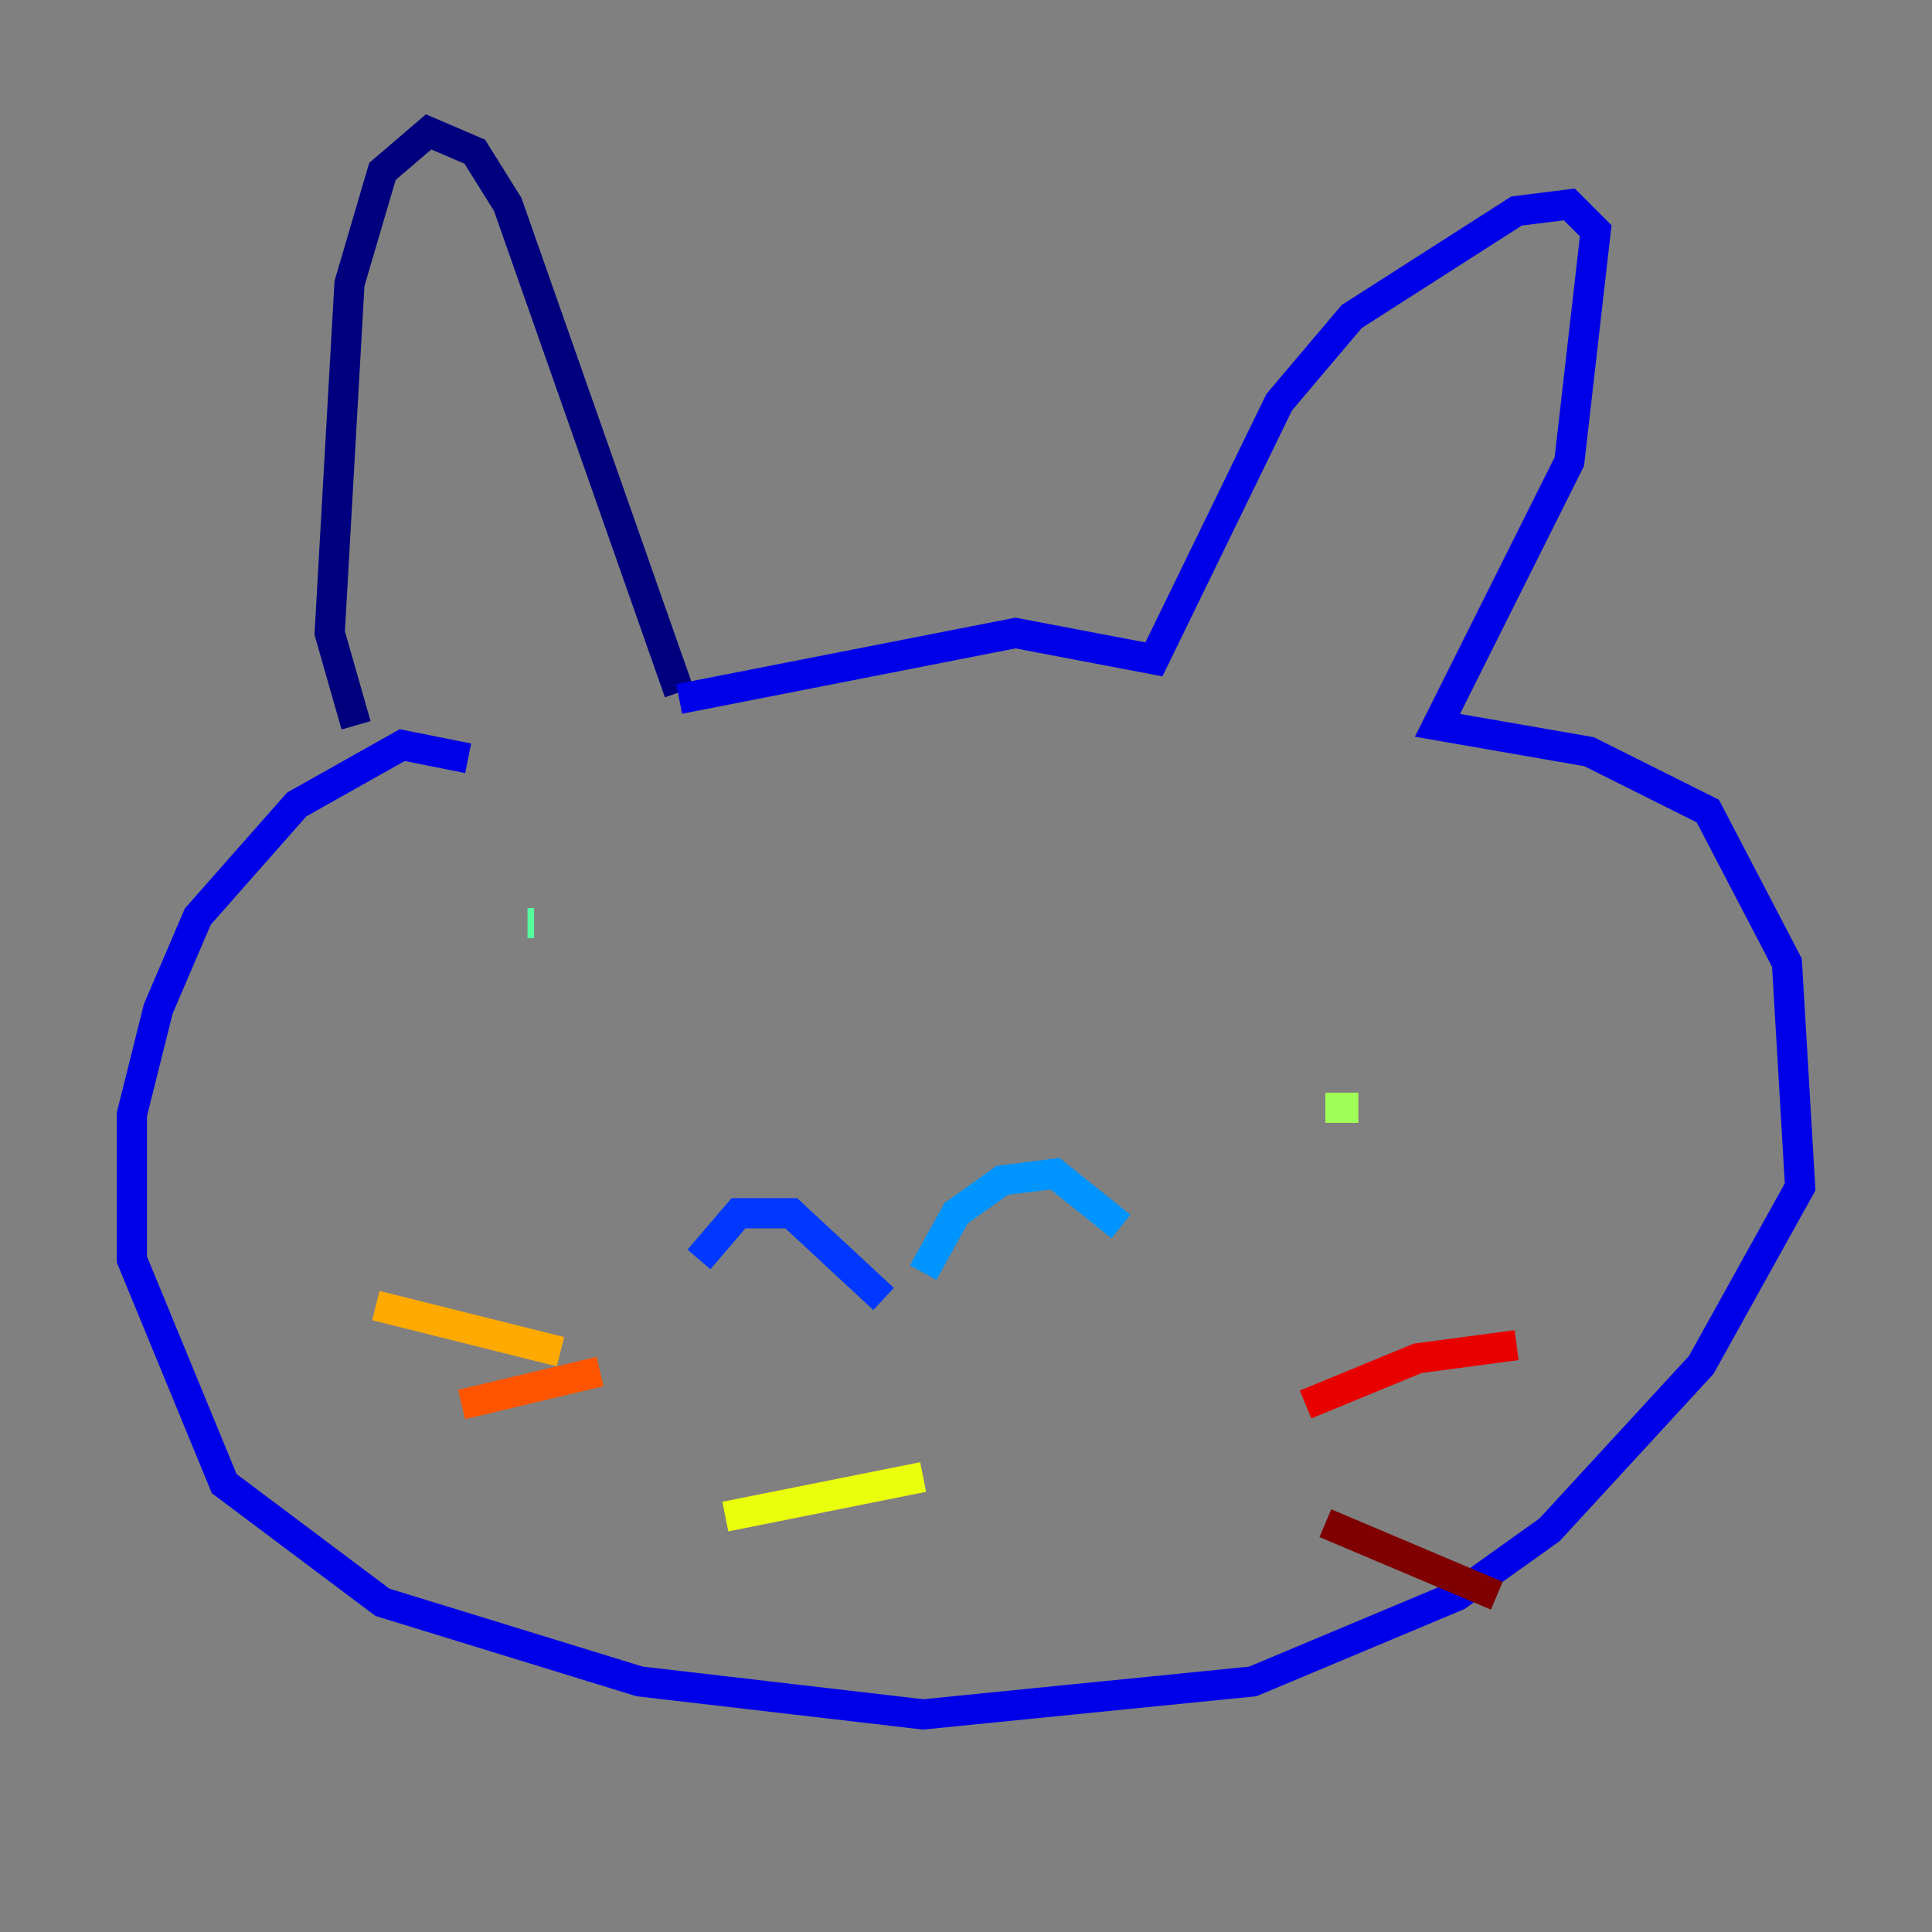 <?xml version="1.0" encoding="utf-8" ?>
<svg baseProfile="tiny" height="128" version="1.2" viewBox="0,0,128,128" width="128" xmlns="http://www.w3.org/2000/svg" xmlns:ev="http://www.w3.org/2001/xml-events" xmlns:xlink="http://www.w3.org/1999/xlink"><rect x="0" y="0" width="128" height="128" fill="#808080" stroke="none"/><defs /><polyline fill="none" points="23.59,48.055 21.843,41.939 23.154,18.785 25.338,11.358 28.396,8.737 31.454,10.048 33.638,13.543 44.997,45.87" stroke="#00007f" stroke-width="2" /><polyline fill="none" points="44.997,46.307 67.276,41.939 76.451,43.686 84.751,26.648 89.556,20.969 100.478,13.979 103.973,13.543 105.72,15.29 103.973,30.58 95.236,48.055 105.283,49.802 113.147,53.734 118.389,63.782 119.263,78.635 112.71,90.43 102.662,101.352 96.546,105.72 83.003,111.399 61.16,113.584 42.375,111.399 25.338,106.157 14.853,98.293 8.737,83.44 8.737,73.829 10.485,66.84 13.106,60.724 19.659,53.297 26.648,49.365 31.017,50.239" stroke="#0000e8" stroke-width="2" /><polyline fill="none" points="58.539,86.061 52.423,80.382 48.928,80.382 46.307,83.44" stroke="#0038ff" stroke-width="2" /><polyline fill="none" points="61.16,84.314 63.345,80.382 66.403,78.198 69.898,77.761 74.266,81.256" stroke="#0094ff" stroke-width="2" /><polyline fill="none" points="41.502,65.966 41.502,65.966" stroke="#0cf4ea" stroke-width="2" /><polyline fill="none" points="35.386,61.16 34.949,61.16" stroke="#56ffa0" stroke-width="2" /><polyline fill="none" points="89.993,73.392 87.809,73.392" stroke="#a0ff56" stroke-width="2" /><polyline fill="none" points="48.055,100.478 61.16,97.857" stroke="#eaff0c" stroke-width="2" /><polyline fill="none" points="37.133,89.556 24.901,86.498" stroke="#ffaa00" stroke-width="2" /><polyline fill="none" points="39.754,90.867 30.58,93.051" stroke="#ff5500" stroke-width="2" /><polyline fill="none" points="86.498,93.051 93.925,89.993 100.478,89.12" stroke="#e80000" stroke-width="2" /><polyline fill="none" points="87.809,100.915 99.167,105.72" stroke="#7f0000" stroke-width="2" /></svg>